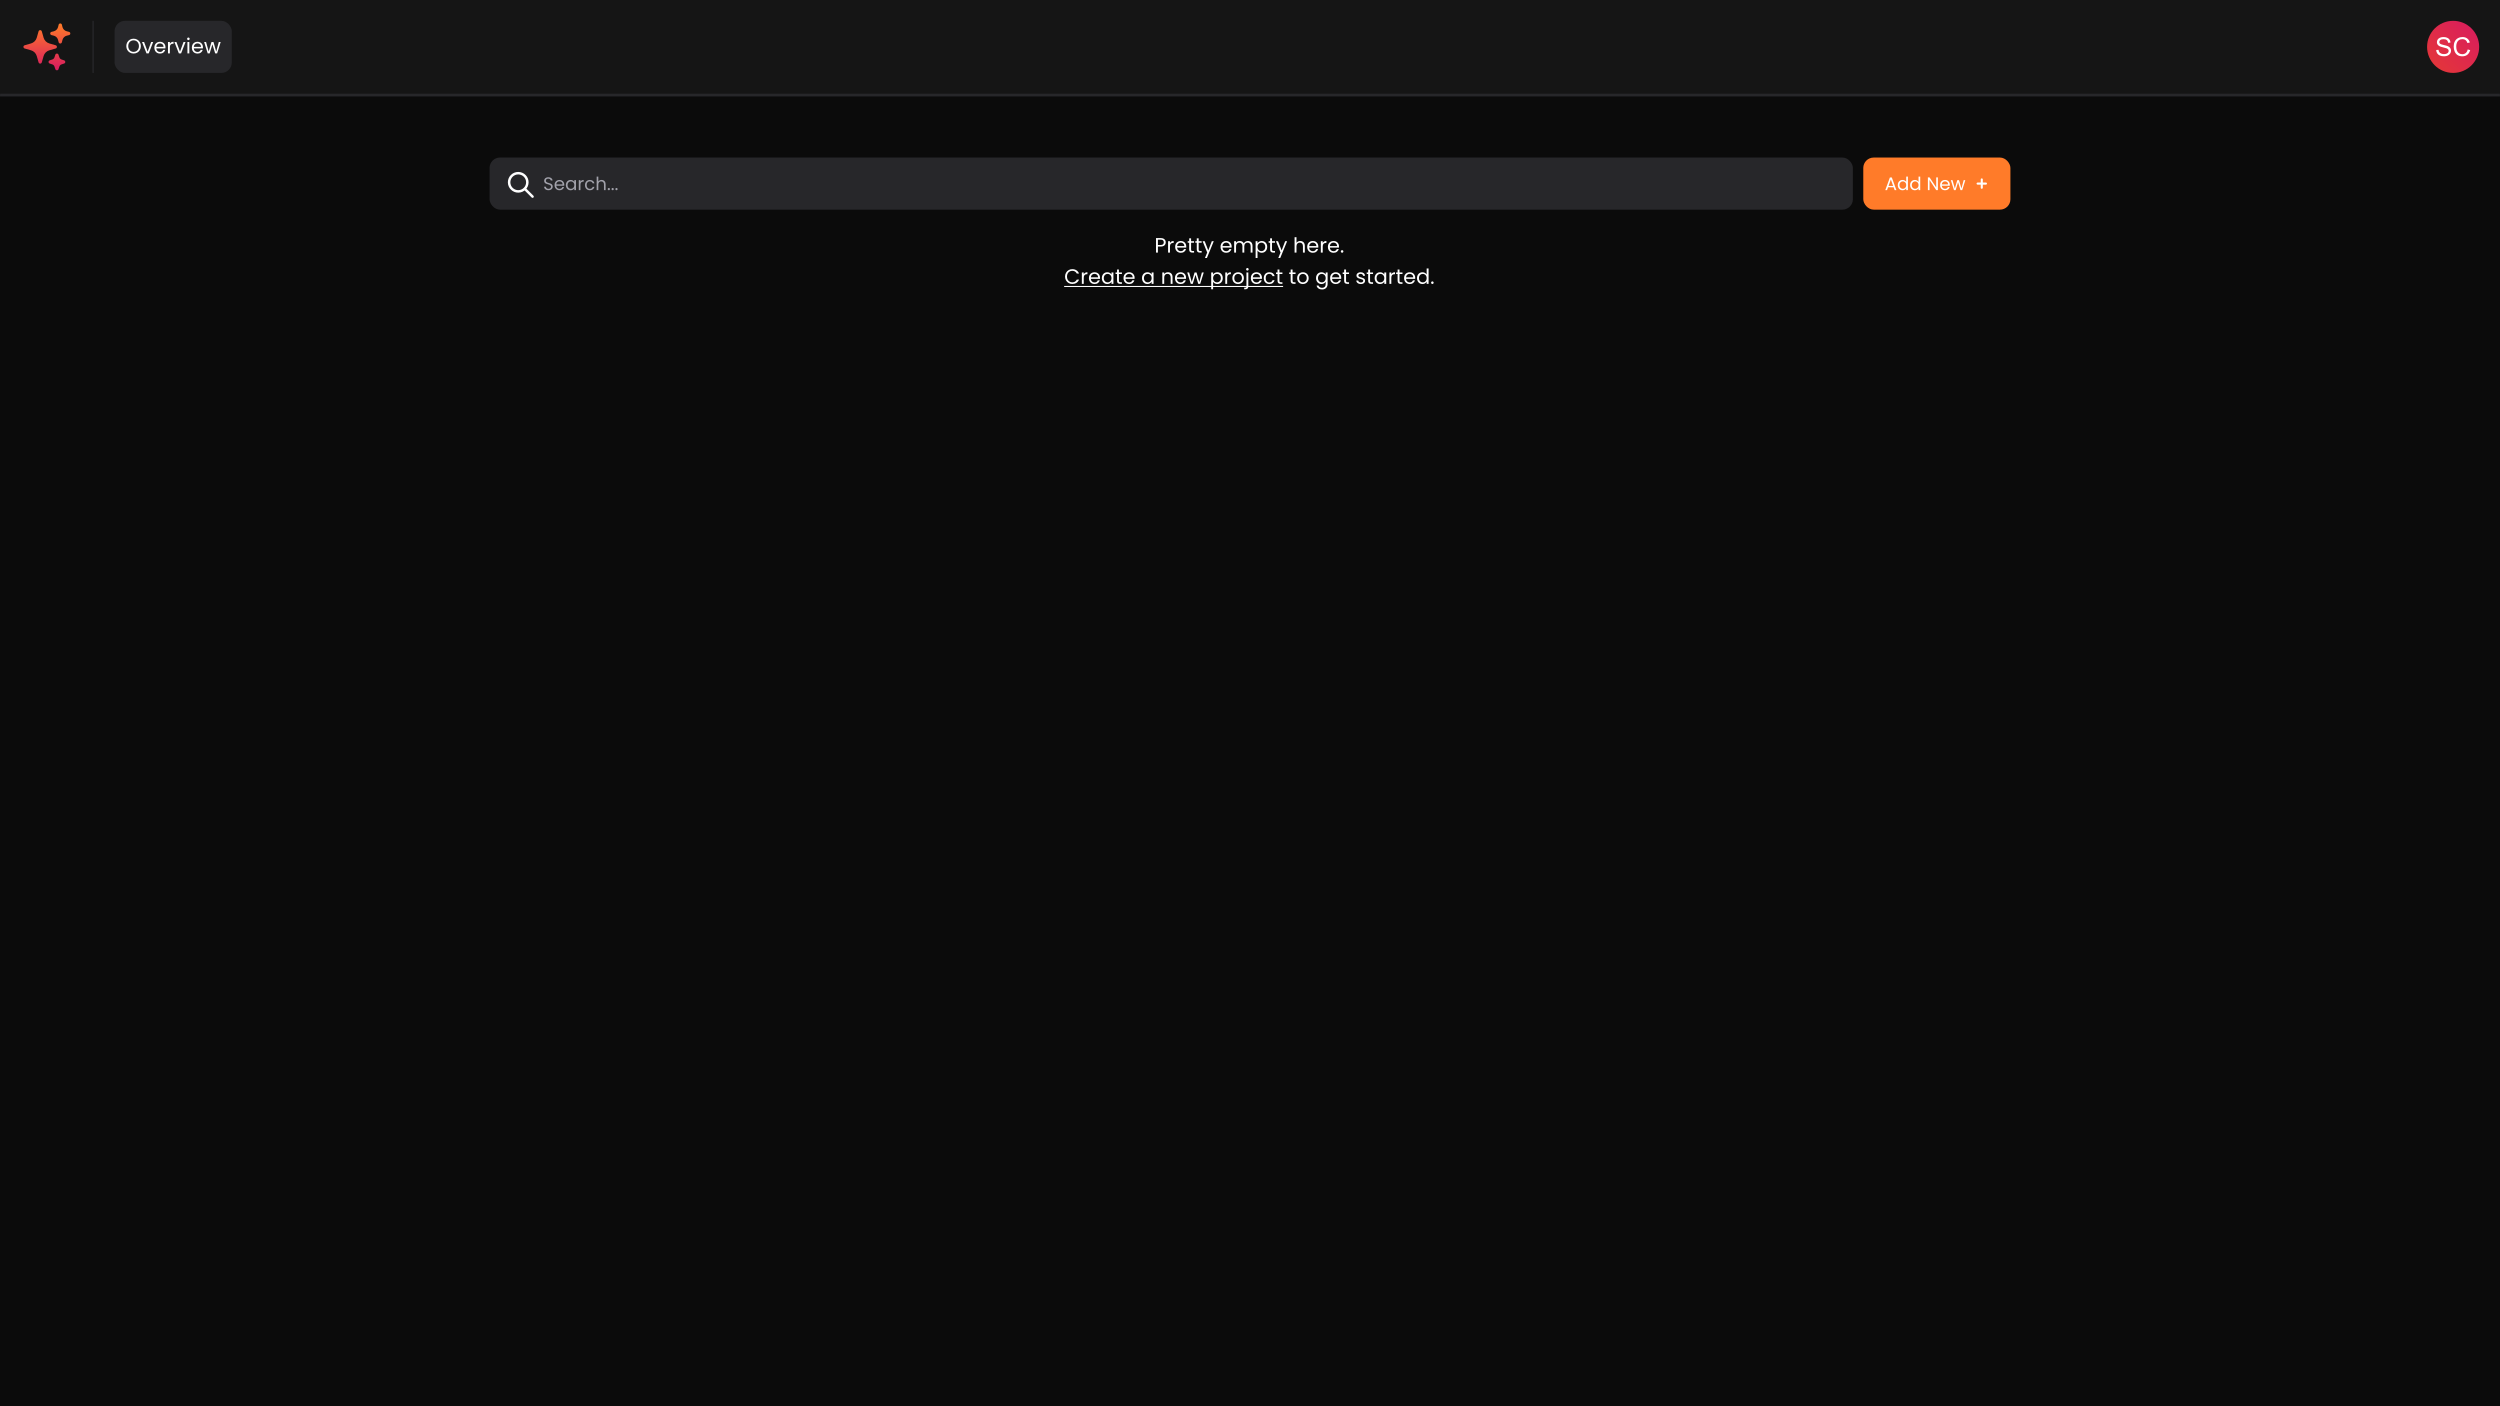 <svg width="1920" height="1080" viewBox="0 0 1920 1080" fill="none" xmlns="http://www.w3.org/2000/svg">
<rect x="0" y="0" width="1920" height="1080" fill="#333333" stroke="none"/>
<g clip-path="url(#clip0_1_2)">
<rect width="1920" height="1080" fill="transparent"/>
<mask id="path-1-inside-1_1_2" fill="white">
<path d="M0 73H1920V1080H0V73Z"/>
</mask>
<path d="M0 73H1920V1080H0V73Z" fill="#0B0B0B"/>
<path d="M0 74H1920V72H0V74Z" fill="#27272A" mask="url(#path-1-inside-1_1_2)"/>
<mask id="path-3-outside-2_1_2" maskUnits="userSpaceOnUse" x="0" y="0" width="1920" height="74" fill="black">
<rect fill="white" width="1920" height="74"/>
<path d="M0 0H1920V73H0V0Z"/>
</mask>
<path d="M0 0H1920V73H0V0Z" fill="#151515"/>
<path d="M1920 72H0V74H1920V72Z" fill="#27272A" mask="url(#path-3-outside-2_1_2)"/>
<circle cx="1884" cy="36" r="20" fill="url(#paint0_linear_1_2)"/>
<path d="M1871 38.4L1872.79 38.244C1872.87 38.96 1873.07 39.55 1873.38 40.012C1873.69 40.467 1874.17 40.839 1874.82 41.125C1875.47 41.405 1876.2 41.545 1877.02 41.545C1877.74 41.545 1878.38 41.438 1878.93 41.223C1879.49 41.008 1879.9 40.715 1880.16 40.344C1880.44 39.966 1880.57 39.556 1880.57 39.113C1880.57 38.664 1880.44 38.273 1880.18 37.941C1879.92 37.603 1879.49 37.32 1878.89 37.092C1878.51 36.942 1877.66 36.711 1876.34 36.398C1875.03 36.079 1874.11 35.78 1873.58 35.5C1872.9 35.142 1872.39 34.699 1872.05 34.172C1871.71 33.638 1871.55 33.042 1871.55 32.385C1871.55 31.662 1871.75 30.988 1872.16 30.363C1872.57 29.732 1873.17 29.253 1873.96 28.928C1874.75 28.602 1875.62 28.439 1876.59 28.439C1877.65 28.439 1878.58 28.612 1879.39 28.957C1880.2 29.296 1880.83 29.797 1881.27 30.461C1881.7 31.125 1881.94 31.877 1881.97 32.717L1880.15 32.853C1880.05 31.949 1879.72 31.265 1879.16 30.803C1878.6 30.34 1877.77 30.109 1876.67 30.109C1875.52 30.109 1874.68 30.321 1874.16 30.744C1873.64 31.161 1873.38 31.665 1873.38 32.258C1873.38 32.772 1873.56 33.195 1873.93 33.527C1874.3 33.859 1875.25 34.201 1876.78 34.553C1878.33 34.898 1879.38 35.2 1879.96 35.461C1880.79 35.845 1881.41 36.333 1881.8 36.926C1882.2 37.512 1882.4 38.189 1882.4 38.957C1882.4 39.719 1882.18 40.438 1881.74 41.115C1881.31 41.786 1880.68 42.31 1879.86 42.688C1879.05 43.059 1878.13 43.244 1877.11 43.244C1875.81 43.244 1874.72 43.055 1873.84 42.678C1872.97 42.3 1872.28 41.734 1871.78 40.978C1871.29 40.217 1871.03 39.357 1871 38.4ZM1895.2 37.98L1897.1 38.459C1896.7 40.015 1895.98 41.203 1894.95 42.023C1893.92 42.837 1892.66 43.244 1891.17 43.244C1889.62 43.244 1888.37 42.932 1887.4 42.307C1886.43 41.675 1885.7 40.764 1885.19 39.572C1884.69 38.381 1884.44 37.102 1884.44 35.734C1884.44 34.243 1884.72 32.945 1885.29 31.838C1885.86 30.725 1886.67 29.881 1887.72 29.309C1888.78 28.729 1889.93 28.439 1891.2 28.439C1892.63 28.439 1893.83 28.804 1894.81 29.533C1895.79 30.262 1896.47 31.288 1896.85 32.609L1894.99 33.049C1894.65 32.007 1894.17 31.249 1893.54 30.773C1892.91 30.298 1892.12 30.061 1891.16 30.061C1890.06 30.061 1889.14 30.324 1888.39 30.852C1887.66 31.379 1887.14 32.089 1886.84 32.98C1886.54 33.866 1886.39 34.781 1886.39 35.725C1886.39 36.942 1886.57 38.007 1886.92 38.918C1887.28 39.823 1887.83 40.5 1888.58 40.949C1889.33 41.398 1890.14 41.623 1891.01 41.623C1892.07 41.623 1892.97 41.317 1893.71 40.705C1894.44 40.093 1894.94 39.185 1895.2 37.98Z" fill="white"/>
<path fill-rule="evenodd" clip-rule="evenodd" d="M30.855 23.143C31.135 23.143 31.407 23.234 31.63 23.403C31.853 23.571 32.015 23.807 32.092 24.076L33.485 28.955C33.785 30.006 34.348 30.963 35.121 31.736C35.893 32.508 36.85 33.071 37.901 33.371L42.779 34.765C43.048 34.842 43.284 35.005 43.452 35.227C43.62 35.45 43.711 35.722 43.711 36.002C43.711 36.281 43.62 36.552 43.452 36.775C43.284 36.998 43.048 37.161 42.779 37.238L37.901 38.631C36.85 38.931 35.893 39.495 35.121 40.267C34.348 41.04 33.785 41.997 33.485 43.048L32.092 47.927C32.015 48.196 31.852 48.432 31.629 48.6C31.406 48.768 31.135 48.859 30.855 48.859C30.576 48.859 30.305 48.768 30.082 48.6C29.859 48.432 29.697 48.196 29.62 47.927L28.226 43.048C27.926 41.997 27.363 41.04 26.59 40.267C25.818 39.495 24.861 38.931 23.81 38.631L18.932 37.238C18.663 37.161 18.427 36.998 18.259 36.775C18.091 36.552 18 36.281 18 36.002C18 35.722 18.091 35.45 18.259 35.227C18.427 35.005 18.663 34.842 18.932 34.765L23.81 33.371C24.861 33.071 25.818 32.508 26.59 31.736C27.363 30.963 27.926 30.006 28.226 28.955L29.62 24.076C29.696 23.807 29.858 23.571 30.081 23.403C30.304 23.234 30.576 23.143 30.855 23.143ZM46.283 18C46.57 18 46.849 18.096 47.075 18.272C47.301 18.448 47.462 18.695 47.531 18.974L47.973 20.75C48.378 22.361 49.636 23.62 51.248 24.024L53.023 24.467C53.302 24.536 53.55 24.696 53.727 24.922C53.904 25.149 54 25.428 54 25.715C54 26.002 53.904 26.281 53.727 26.507C53.55 26.733 53.302 26.894 53.023 26.963L51.248 27.405C49.636 27.81 48.378 29.068 47.973 30.68L47.531 32.456C47.462 32.735 47.302 32.983 47.076 33.16C46.849 33.337 46.571 33.433 46.283 33.433C45.996 33.433 45.717 33.337 45.491 33.16C45.265 32.983 45.104 32.735 45.035 32.456L44.593 30.68C44.395 29.889 43.986 29.166 43.41 28.589C42.833 28.012 42.11 27.603 41.319 27.405L39.543 26.963C39.264 26.894 39.017 26.733 38.84 26.507C38.663 26.281 38.566 26.002 38.566 25.715C38.566 25.428 38.663 25.149 38.84 24.922C39.017 24.696 39.264 24.536 39.543 24.467L41.319 24.024C42.11 23.827 42.833 23.418 43.41 22.841C43.986 22.264 44.395 21.541 44.593 20.75L45.035 18.974C45.105 18.695 45.266 18.448 45.492 18.272C45.718 18.096 45.996 18 46.283 18ZM43.712 41.145C43.982 41.145 44.245 41.23 44.464 41.387C44.683 41.545 44.847 41.768 44.932 42.024L45.608 44.052C45.865 44.819 46.465 45.422 47.233 45.678L49.261 46.355C49.516 46.441 49.738 46.604 49.895 46.823C50.053 47.042 50.137 47.304 50.137 47.574C50.137 47.843 50.053 48.106 49.895 48.325C49.738 48.543 49.516 48.707 49.261 48.793L47.233 49.47C46.467 49.727 45.863 50.327 45.608 51.095L44.931 53.123C44.845 53.379 44.681 53.601 44.463 53.758C44.244 53.915 43.981 54 43.712 54C43.443 54 43.18 53.915 42.961 53.758C42.743 53.601 42.579 53.379 42.493 53.123L41.816 51.095C41.69 50.717 41.477 50.373 41.195 50.091C40.913 49.809 40.569 49.596 40.191 49.47L38.163 48.793C37.908 48.707 37.686 48.543 37.529 48.325C37.371 48.106 37.287 47.843 37.287 47.574C37.287 47.304 37.371 47.042 37.529 46.823C37.686 46.604 37.908 46.441 38.163 46.355L40.191 45.678C40.957 45.42 41.561 44.821 41.816 44.052L42.493 42.024C42.578 41.768 42.742 41.546 42.961 41.388C43.179 41.23 43.442 41.145 43.712 41.145Z" fill="url(#paint1_linear_1_2)"/>
<rect x="71" y="16" width="1" height="40" fill="#27272A"/>
<rect x="88" y="16" width="90" height="40" rx="8" fill="#27272A"/>
<path d="M102.593 41.112C101.558 41.112 100.614 40.872 99.761 40.392C98.907 39.901 98.23 39.224 97.729 38.36C97.238 37.485 96.993 36.504 96.993 35.416C96.993 34.328 97.238 33.352 97.729 32.488C98.23 31.613 98.907 30.936 99.761 30.456C100.614 29.965 101.558 29.72 102.593 29.72C103.638 29.72 104.587 29.965 105.441 30.456C106.294 30.936 106.966 31.608 107.457 32.472C107.947 33.336 108.193 34.317 108.193 35.416C108.193 36.515 107.947 37.496 107.457 38.36C106.966 39.224 106.294 39.901 105.441 40.392C104.587 40.872 103.638 41.112 102.593 41.112ZM102.593 39.848C103.371 39.848 104.07 39.667 104.689 39.304C105.318 38.941 105.809 38.424 106.161 37.752C106.523 37.08 106.705 36.301 106.705 35.416C106.705 34.52 106.523 33.741 106.161 33.08C105.809 32.408 105.323 31.891 104.705 31.528C104.086 31.165 103.382 30.984 102.593 30.984C101.803 30.984 101.099 31.165 100.481 31.528C99.862 31.891 99.371 32.408 99.009 33.08C98.657 33.741 98.481 34.52 98.481 35.416C98.481 36.301 98.657 37.08 99.009 37.752C99.371 38.424 99.862 38.941 100.481 39.304C101.11 39.667 101.814 39.848 102.593 39.848ZM113.379 39.656L116.099 32.232H117.651L114.211 41H112.515L109.075 32.232H110.643L113.379 39.656ZM127.084 36.28C127.084 36.557 127.068 36.851 127.036 37.16H120.028C120.081 38.024 120.374 38.701 120.908 39.192C121.452 39.672 122.108 39.912 122.876 39.912C123.505 39.912 124.028 39.768 124.444 39.48C124.87 39.181 125.169 38.787 125.34 38.296H126.908C126.673 39.139 126.204 39.827 125.5 40.36C124.796 40.883 123.921 41.144 122.876 41.144C122.044 41.144 121.297 40.957 120.636 40.584C119.985 40.211 119.473 39.683 119.1 39C118.726 38.307 118.54 37.507 118.54 36.6C118.54 35.693 118.721 34.899 119.084 34.216C119.446 33.533 119.953 33.011 120.604 32.648C121.265 32.275 122.022 32.088 122.876 32.088C123.708 32.088 124.444 32.269 125.084 32.632C125.724 32.995 126.214 33.496 126.556 34.136C126.908 34.765 127.084 35.48 127.084 36.28ZM125.58 35.976C125.58 35.421 125.457 34.947 125.212 34.552C124.966 34.147 124.63 33.843 124.204 33.64C123.788 33.427 123.324 33.32 122.812 33.32C122.076 33.32 121.446 33.555 120.924 34.024C120.412 34.493 120.118 35.144 120.044 35.976H125.58ZM130.461 33.656C130.717 33.155 131.08 32.765 131.549 32.488C132.029 32.211 132.611 32.072 133.293 32.072V33.576H132.909C131.277 33.576 130.461 34.461 130.461 36.232V41H129.005V32.232H130.461V33.656ZM138.238 39.656L140.958 32.232H142.51L139.07 41H137.374L133.934 32.232H135.502L138.238 39.656ZM144.695 30.808C144.418 30.808 144.183 30.712 143.991 30.52C143.799 30.328 143.703 30.093 143.703 29.816C143.703 29.539 143.799 29.304 143.991 29.112C144.183 28.92 144.418 28.824 144.695 28.824C144.962 28.824 145.186 28.92 145.367 29.112C145.559 29.304 145.655 29.539 145.655 29.816C145.655 30.093 145.559 30.328 145.367 30.52C145.186 30.712 144.962 30.808 144.695 30.808ZM145.399 32.232V41H143.943V32.232H145.399ZM155.88 36.28C155.88 36.557 155.864 36.851 155.832 37.16H148.824C148.878 38.024 149.171 38.701 149.704 39.192C150.248 39.672 150.904 39.912 151.672 39.912C152.302 39.912 152.824 39.768 153.24 39.48C153.667 39.181 153.966 38.787 154.136 38.296H155.704C155.47 39.139 155 39.827 154.296 40.36C153.592 40.883 152.718 41.144 151.672 41.144C150.84 41.144 150.094 40.957 149.432 40.584C148.782 40.211 148.27 39.683 147.896 39C147.523 38.307 147.336 37.507 147.336 36.6C147.336 35.693 147.518 34.899 147.88 34.216C148.243 33.533 148.75 33.011 149.4 32.648C150.062 32.275 150.819 32.088 151.672 32.088C152.504 32.088 153.24 32.269 153.88 32.632C154.52 32.995 155.011 33.496 155.352 34.136C155.704 34.765 155.88 35.48 155.88 36.28ZM154.376 35.976C154.376 35.421 154.254 34.947 154.008 34.552C153.763 34.147 153.427 33.843 153 33.64C152.584 33.427 152.12 33.32 151.608 33.32C150.872 33.32 150.243 33.555 149.72 34.024C149.208 34.493 148.915 35.144 148.84 35.976H154.376ZM169.482 32.232L166.746 41H165.242L163.13 34.04L161.018 41H159.514L156.762 32.232H158.25L160.266 39.592L162.442 32.232H163.93L166.058 39.608L168.042 32.232H169.482Z" fill="white"/>
<rect x="1431" y="121" width="113" height="40" rx="8" fill="#FF7B29"/>
<path d="M1454.3 143.83H1450.04L1449.26 146H1447.91L1451.44 136.298H1452.91L1456.43 146H1455.08L1454.3 143.83ZM1453.93 142.794L1452.17 137.866L1450.41 142.794H1453.93ZM1457.49 142.136C1457.49 141.352 1457.65 140.666 1457.96 140.078C1458.28 139.481 1458.71 139.019 1459.26 138.692C1459.82 138.365 1460.45 138.202 1461.14 138.202C1461.74 138.202 1462.29 138.342 1462.81 138.622C1463.32 138.893 1463.71 139.252 1463.98 139.7V135.64H1465.27V146H1463.98V144.558C1463.73 145.015 1463.36 145.393 1462.86 145.692C1462.37 145.981 1461.79 146.126 1461.13 146.126C1460.45 146.126 1459.82 145.958 1459.26 145.622C1458.71 145.286 1458.28 144.815 1457.96 144.208C1457.65 143.601 1457.49 142.911 1457.49 142.136ZM1463.98 142.15C1463.98 141.571 1463.87 141.067 1463.63 140.638C1463.4 140.209 1463.08 139.882 1462.68 139.658C1462.29 139.425 1461.85 139.308 1461.38 139.308C1460.9 139.308 1460.47 139.42 1460.08 139.644C1459.68 139.868 1459.37 140.195 1459.14 140.624C1458.91 141.053 1458.79 141.557 1458.79 142.136C1458.79 142.724 1458.91 143.237 1459.14 143.676C1459.37 144.105 1459.68 144.437 1460.08 144.67C1460.47 144.894 1460.9 145.006 1461.38 145.006C1461.85 145.006 1462.29 144.894 1462.68 144.67C1463.08 144.437 1463.4 144.105 1463.63 143.676C1463.87 143.237 1463.98 142.729 1463.98 142.15ZM1466.95 142.136C1466.95 141.352 1467.11 140.666 1467.42 140.078C1467.74 139.481 1468.18 139.019 1468.73 138.692C1469.29 138.365 1469.91 138.202 1470.6 138.202C1471.2 138.202 1471.75 138.342 1472.27 138.622C1472.78 138.893 1473.17 139.252 1473.44 139.7V135.64H1474.73V146H1473.44V144.558C1473.19 145.015 1472.82 145.393 1472.32 145.692C1471.83 145.981 1471.25 146.126 1470.59 146.126C1469.91 146.126 1469.29 145.958 1468.73 145.622C1468.18 145.286 1467.74 144.815 1467.42 144.208C1467.11 143.601 1466.95 142.911 1466.95 142.136ZM1473.44 142.15C1473.44 141.571 1473.33 141.067 1473.09 140.638C1472.86 140.209 1472.54 139.882 1472.14 139.658C1471.75 139.425 1471.32 139.308 1470.84 139.308C1470.36 139.308 1469.93 139.42 1469.54 139.644C1469.15 139.868 1468.83 140.195 1468.6 140.624C1468.37 141.053 1468.25 141.557 1468.25 142.136C1468.25 142.724 1468.37 143.237 1468.6 143.676C1468.83 144.105 1469.15 144.437 1469.54 144.67C1469.93 144.894 1470.36 145.006 1470.84 145.006C1471.32 145.006 1471.75 144.894 1472.14 144.67C1472.54 144.437 1472.86 144.105 1473.09 143.676C1473.33 143.237 1473.44 142.729 1473.44 142.15ZM1488.29 146H1487.02L1481.89 138.23V146H1480.62V136.228H1481.89L1487.02 143.984V136.228H1488.29V146ZM1497.46 141.87C1497.46 142.113 1497.45 142.369 1497.42 142.64H1491.29C1491.33 143.396 1491.59 143.989 1492.06 144.418C1492.53 144.838 1493.11 145.048 1493.78 145.048C1494.33 145.048 1494.79 144.922 1495.15 144.67C1495.52 144.409 1495.79 144.063 1495.93 143.634H1497.31C1497.1 144.371 1496.69 144.973 1496.07 145.44C1495.46 145.897 1494.69 146.126 1493.78 146.126C1493.05 146.126 1492.4 145.963 1491.82 145.636C1491.25 145.309 1490.8 144.847 1490.47 144.25C1490.15 143.643 1489.98 142.943 1489.98 142.15C1489.98 141.357 1490.14 140.661 1490.46 140.064C1490.78 139.467 1491.22 139.009 1491.79 138.692C1492.37 138.365 1493.03 138.202 1493.78 138.202C1494.51 138.202 1495.15 138.361 1495.71 138.678C1496.27 138.995 1496.7 139.434 1497 139.994C1497.31 140.545 1497.46 141.17 1497.46 141.87ZM1496.14 141.604C1496.14 141.119 1496.04 140.703 1495.82 140.358C1495.61 140.003 1495.31 139.737 1494.94 139.56C1494.58 139.373 1494.17 139.28 1493.72 139.28C1493.08 139.28 1492.53 139.485 1492.07 139.896C1491.62 140.307 1491.37 140.876 1491.3 141.604H1496.14ZM1509.36 138.328L1506.97 146H1505.65L1503.8 139.91L1501.96 146H1500.64L1498.23 138.328H1499.53L1501.3 144.768L1503.2 138.328H1504.5L1506.37 144.782L1508.1 138.328H1509.36Z" fill="white"/>
<path fill-rule="evenodd" clip-rule="evenodd" d="M1522 137C1522.44 137 1522.8 137.358 1522.8 137.8V140.2H1525.2C1525.64 140.2 1526 140.558 1526 141C1526 141.442 1525.64 141.8 1525.2 141.8H1522.8V144.2C1522.8 144.642 1522.44 145 1522 145C1521.56 145 1521.2 144.642 1521.2 144.2V141.8H1518.8C1518.36 141.8 1518 141.442 1518 141C1518 140.558 1518.36 140.2 1518.8 140.2H1521.2V137.8C1521.2 137.358 1521.56 137 1522 137Z" fill="white"/>
<path d="M895.274 186.112C895.274 187.04 894.954 187.813 894.314 188.432C893.685 189.04 892.719 189.344 891.418 189.344H889.274V194H887.818V182.848H891.418C892.677 182.848 893.631 183.152 894.282 183.76C894.943 184.368 895.274 185.152 895.274 186.112ZM891.418 188.144C892.229 188.144 892.826 187.968 893.21 187.616C893.594 187.264 893.786 186.763 893.786 186.112C893.786 184.736 892.997 184.048 891.418 184.048H889.274V188.144H891.418ZM898.54 186.656C898.796 186.155 899.158 185.765 899.628 185.488C900.108 185.211 900.689 185.072 901.372 185.072V186.576H900.988C899.356 186.576 898.54 187.461 898.54 189.232V194H897.084V185.232H898.54V186.656ZM911.052 189.28C911.052 189.557 911.036 189.851 911.004 190.16H903.996C904.05 191.024 904.343 191.701 904.876 192.192C905.42 192.672 906.076 192.912 906.844 192.912C907.474 192.912 907.996 192.768 908.412 192.48C908.839 192.181 909.138 191.787 909.308 191.296H910.876C910.642 192.139 910.172 192.827 909.468 193.36C908.764 193.883 907.89 194.144 906.844 194.144C906.012 194.144 905.266 193.957 904.604 193.584C903.954 193.211 903.442 192.683 903.068 192C902.695 191.307 902.508 190.507 902.508 189.6C902.508 188.693 902.69 187.899 903.052 187.216C903.415 186.533 903.922 186.011 904.572 185.648C905.234 185.275 905.991 185.088 906.844 185.088C907.676 185.088 908.412 185.269 909.052 185.632C909.692 185.995 910.183 186.496 910.524 187.136C910.876 187.765 911.052 188.48 911.052 189.28ZM909.548 188.976C909.548 188.421 909.426 187.947 909.18 187.552C908.935 187.147 908.599 186.843 908.172 186.64C907.756 186.427 907.292 186.32 906.78 186.32C906.044 186.32 905.415 186.555 904.892 187.024C904.38 187.493 904.087 188.144 904.012 188.976H909.548ZM914.75 186.432V191.6C914.75 192.027 914.841 192.331 915.022 192.512C915.204 192.683 915.518 192.768 915.966 192.768H917.038V194H915.726C914.916 194 914.308 193.813 913.902 193.44C913.497 193.067 913.294 192.453 913.294 191.6V186.432H912.158V185.232H913.294V183.024H914.75V185.232H917.038V186.432H914.75ZM920.578 186.432V191.6C920.578 192.027 920.669 192.331 920.85 192.512C921.032 192.683 921.346 192.768 921.794 192.768H922.866V194H921.554C920.744 194 920.136 193.813 919.73 193.44C919.325 193.067 919.122 192.453 919.122 191.6V186.432H917.986V185.232H919.122V183.024H920.578V185.232H922.866V186.432H920.578ZM932.182 185.232L926.902 198.128H925.398L927.126 193.904L923.59 185.232H925.206L927.958 192.336L930.678 185.232H932.182ZM945.912 189.28C945.912 189.557 945.896 189.851 945.864 190.16H938.856C938.909 191.024 939.202 191.701 939.736 192.192C940.28 192.672 940.936 192.912 941.704 192.912C942.333 192.912 942.856 192.768 943.272 192.48C943.698 192.181 943.997 191.787 944.168 191.296H945.736C945.501 192.139 945.032 192.827 944.328 193.36C943.624 193.883 942.749 194.144 941.704 194.144C940.872 194.144 940.125 193.957 939.464 193.584C938.813 193.211 938.301 192.683 937.928 192C937.554 191.307 937.368 190.507 937.368 189.6C937.368 188.693 937.549 187.899 937.912 187.216C938.274 186.533 938.781 186.011 939.432 185.648C940.093 185.275 940.85 185.088 941.704 185.088C942.536 185.088 943.272 185.269 943.912 185.632C944.552 185.995 945.042 186.496 945.384 187.136C945.736 187.765 945.912 188.48 945.912 189.28ZM944.408 188.976C944.408 188.421 944.285 187.947 944.04 187.552C943.794 187.147 943.458 186.843 943.032 186.64C942.616 186.427 942.152 186.32 941.64 186.32C940.904 186.32 940.274 186.555 939.752 187.024C939.24 187.493 938.946 188.144 938.872 188.976H944.408ZM958.378 185.072C959.06 185.072 959.668 185.216 960.202 185.504C960.735 185.781 961.156 186.203 961.466 186.768C961.775 187.333 961.93 188.021 961.93 188.832V194H960.49V189.04C960.49 188.165 960.271 187.499 959.834 187.04C959.407 186.571 958.826 186.336 958.09 186.336C957.332 186.336 956.73 186.581 956.282 187.072C955.834 187.552 955.61 188.251 955.61 189.168V194H954.17V189.04C954.17 188.165 953.951 187.499 953.514 187.04C953.087 186.571 952.506 186.336 951.77 186.336C951.012 186.336 950.41 186.581 949.962 187.072C949.514 187.552 949.29 188.251 949.29 189.168V194H947.834V185.232H949.29V186.496C949.578 186.037 949.962 185.685 950.442 185.44C950.932 185.195 951.471 185.072 952.058 185.072C952.794 185.072 953.444 185.237 954.01 185.568C954.575 185.899 954.996 186.384 955.274 187.024C955.519 186.405 955.924 185.925 956.49 185.584C957.055 185.243 957.684 185.072 958.378 185.072ZM965.774 186.848C966.062 186.347 966.489 185.931 967.054 185.6C967.63 185.259 968.297 185.088 969.054 185.088C969.833 185.088 970.537 185.275 971.166 185.648C971.806 186.021 972.307 186.549 972.67 187.232C973.033 187.904 973.214 188.688 973.214 189.584C973.214 190.469 973.033 191.259 972.67 191.952C972.307 192.645 971.806 193.184 971.166 193.568C970.537 193.952 969.833 194.144 969.054 194.144C968.307 194.144 967.646 193.979 967.07 193.648C966.505 193.307 966.073 192.885 965.774 192.384V198.16H964.318V185.232H965.774V186.848ZM971.726 189.584C971.726 188.923 971.593 188.347 971.326 187.856C971.059 187.365 970.697 186.992 970.238 186.736C969.79 186.48 969.294 186.352 968.75 186.352C968.217 186.352 967.721 186.485 967.262 186.752C966.814 187.008 966.451 187.387 966.174 187.888C965.907 188.379 965.774 188.949 965.774 189.6C965.774 190.261 965.907 190.843 966.174 191.344C966.451 191.835 966.814 192.213 967.262 192.48C967.721 192.736 968.217 192.864 968.75 192.864C969.294 192.864 969.79 192.736 970.238 192.48C970.697 192.213 971.059 191.835 971.326 191.344C971.593 190.843 971.726 190.256 971.726 189.584ZM976.906 186.432V191.6C976.906 192.027 976.997 192.331 977.178 192.512C977.36 192.683 977.674 192.768 978.122 192.768H979.194V194H977.882C977.072 194 976.464 193.813 976.058 193.44C975.653 193.067 975.45 192.453 975.45 191.6V186.432H974.314V185.232H975.45V183.024H976.906V185.232H979.194V186.432H976.906ZM988.511 185.232L983.231 198.128H981.727L983.455 193.904L979.919 185.232H981.535L984.287 192.336L987.007 185.232H988.511ZM998.592 185.072C999.253 185.072 999.85 185.216 1000.38 185.504C1000.92 185.781 1001.33 186.203 1001.63 186.768C1001.94 187.333 1002.1 188.021 1002.1 188.832V194H1000.66V189.04C1000.66 188.165 1000.44 187.499 1000 187.04C999.562 186.571 998.965 186.336 998.208 186.336C997.44 186.336 996.826 186.576 996.368 187.056C995.92 187.536 995.696 188.235 995.696 189.152V194H994.24V182.16H995.696V186.48C995.984 186.032 996.378 185.685 996.88 185.44C997.392 185.195 997.962 185.072 998.592 185.072ZM1012.47 189.28C1012.47 189.557 1012.46 189.851 1012.43 190.16H1005.42C1005.47 191.024 1005.76 191.701 1006.3 192.192C1006.84 192.672 1007.5 192.912 1008.27 192.912C1008.9 192.912 1009.42 192.768 1009.83 192.48C1010.26 192.181 1010.56 191.787 1010.73 191.296H1012.3C1012.06 192.139 1011.59 192.827 1010.89 193.36C1010.19 193.883 1009.31 194.144 1008.27 194.144C1007.43 194.144 1006.69 193.957 1006.03 193.584C1005.38 193.211 1004.86 192.683 1004.49 192C1004.12 191.307 1003.93 190.507 1003.93 189.6C1003.93 188.693 1004.11 187.899 1004.47 187.216C1004.84 186.533 1005.34 186.011 1005.99 185.648C1006.66 185.275 1007.41 185.088 1008.27 185.088C1009.1 185.088 1009.83 185.269 1010.47 185.632C1011.11 185.995 1011.6 186.496 1011.95 187.136C1012.3 187.765 1012.47 188.48 1012.47 189.28ZM1010.97 188.976C1010.97 188.421 1010.85 187.947 1010.6 187.552C1010.36 187.147 1010.02 186.843 1009.59 186.64C1009.18 186.427 1008.71 186.32 1008.2 186.32C1007.47 186.32 1006.84 186.555 1006.31 187.024C1005.8 187.493 1005.51 188.144 1005.43 188.976H1010.97ZM1015.85 186.656C1016.11 186.155 1016.47 185.765 1016.94 185.488C1017.42 185.211 1018 185.072 1018.68 185.072V186.576H1018.3C1016.67 186.576 1015.85 187.461 1015.85 189.232V194H1014.4V185.232H1015.85V186.656ZM1028.36 189.28C1028.36 189.557 1028.35 189.851 1028.32 190.16H1021.31C1021.36 191.024 1021.66 191.701 1022.19 192.192C1022.73 192.672 1023.39 192.912 1024.16 192.912C1024.79 192.912 1025.31 192.768 1025.72 192.48C1026.15 192.181 1026.45 191.787 1026.62 191.296H1028.19C1027.95 192.139 1027.48 192.827 1026.78 193.36C1026.08 193.883 1025.2 194.144 1024.16 194.144C1023.32 194.144 1022.58 193.957 1021.92 193.584C1021.27 193.211 1020.75 192.683 1020.38 192C1020.01 191.307 1019.82 190.507 1019.82 189.6C1019.82 188.693 1020 187.899 1020.36 187.216C1020.73 186.533 1021.23 186.011 1021.88 185.648C1022.55 185.275 1023.3 185.088 1024.16 185.088C1024.99 185.088 1025.72 185.269 1026.36 185.632C1027 185.995 1027.5 186.496 1027.84 187.136C1028.19 187.765 1028.36 188.48 1028.36 189.28ZM1026.86 188.976C1026.86 188.421 1026.74 187.947 1026.49 187.552C1026.25 187.147 1025.91 186.843 1025.48 186.64C1025.07 186.427 1024.6 186.32 1024.09 186.32C1023.36 186.32 1022.73 186.555 1022.2 187.024C1021.69 187.493 1021.4 188.144 1021.32 188.976H1026.86ZM1030.75 194.096C1030.47 194.096 1030.24 194 1030.05 193.808C1029.85 193.616 1029.76 193.381 1029.76 193.104C1029.76 192.827 1029.85 192.592 1030.05 192.4C1030.24 192.208 1030.47 192.112 1030.75 192.112C1031.02 192.112 1031.24 192.208 1031.42 192.4C1031.61 192.592 1031.71 192.827 1031.71 193.104C1031.71 193.381 1031.61 193.616 1031.42 193.808C1031.24 194 1031.02 194.096 1030.75 194.096ZM817.954 212.416C817.954 211.328 818.199 210.352 818.69 209.488C819.18 208.613 819.847 207.931 820.69 207.44C821.543 206.949 822.487 206.704 823.522 206.704C824.738 206.704 825.799 206.997 826.706 207.584C827.612 208.171 828.274 209.003 828.69 210.08H826.946C826.636 209.408 826.188 208.891 825.602 208.528C825.026 208.165 824.332 207.984 823.522 207.984C822.743 207.984 822.044 208.165 821.426 208.528C820.807 208.891 820.322 209.408 819.97 210.08C819.618 210.741 819.442 211.52 819.442 212.416C819.442 213.301 819.618 214.08 819.97 214.752C820.322 215.413 820.807 215.925 821.426 216.288C822.044 216.651 822.743 216.832 823.522 216.832C824.332 216.832 825.026 216.656 825.602 216.304C826.188 215.941 826.636 215.424 826.946 214.752H828.69C828.274 215.819 827.612 216.645 826.706 217.232C825.799 217.808 824.738 218.096 823.522 218.096C822.487 218.096 821.543 217.856 820.69 217.376C819.847 216.885 819.18 216.208 818.69 215.344C818.199 214.48 817.954 213.504 817.954 212.416ZM832.313 210.656C832.569 210.155 832.932 209.765 833.401 209.488C833.881 209.211 834.462 209.072 835.145 209.072V210.576H834.761C833.129 210.576 832.313 211.461 832.313 213.232V218H830.857V209.232H832.313V210.656ZM844.826 213.28C844.826 213.557 844.81 213.851 844.778 214.16H837.77C837.823 215.024 838.116 215.701 838.65 216.192C839.194 216.672 839.85 216.912 840.618 216.912C841.247 216.912 841.77 216.768 842.186 216.48C842.612 216.181 842.911 215.787 843.082 215.296H844.65C844.415 216.139 843.946 216.827 843.242 217.36C842.538 217.883 841.663 218.144 840.618 218.144C839.786 218.144 839.039 217.957 838.378 217.584C837.727 217.211 837.215 216.683 836.842 216C836.468 215.307 836.282 214.507 836.282 213.6C836.282 212.693 836.463 211.899 836.826 211.216C837.188 210.533 837.695 210.011 838.346 209.648C839.007 209.275 839.764 209.088 840.618 209.088C841.45 209.088 842.186 209.269 842.826 209.632C843.466 209.995 843.956 210.496 844.298 211.136C844.65 211.765 844.826 212.48 844.826 213.28ZM843.322 212.976C843.322 212.421 843.199 211.947 842.954 211.552C842.708 211.147 842.372 210.843 841.946 210.64C841.53 210.427 841.066 210.32 840.554 210.32C839.818 210.32 839.188 210.555 838.666 211.024C838.154 211.493 837.86 212.144 837.786 212.976H843.322ZM846.204 213.584C846.204 212.688 846.385 211.904 846.748 211.232C847.11 210.549 847.606 210.021 848.236 209.648C848.876 209.275 849.585 209.088 850.364 209.088C851.132 209.088 851.798 209.253 852.364 209.584C852.929 209.915 853.35 210.331 853.628 210.832V209.232H855.1V218H853.628V216.368C853.34 216.88 852.908 217.307 852.332 217.648C851.766 217.979 851.105 218.144 850.348 218.144C849.569 218.144 848.865 217.952 848.236 217.568C847.606 217.184 847.11 216.645 846.748 215.952C846.385 215.259 846.204 214.469 846.204 213.584ZM853.628 213.6C853.628 212.939 853.494 212.363 853.228 211.872C852.961 211.381 852.598 211.008 852.14 210.752C851.692 210.485 851.196 210.352 850.652 210.352C850.108 210.352 849.612 210.48 849.164 210.736C848.716 210.992 848.358 211.365 848.092 211.856C847.825 212.347 847.692 212.923 847.692 213.584C847.692 214.256 847.825 214.843 848.092 215.344C848.358 215.835 848.716 216.213 849.164 216.48C849.612 216.736 850.108 216.864 850.652 216.864C851.196 216.864 851.692 216.736 852.14 216.48C852.598 216.213 852.961 215.835 853.228 215.344C853.494 214.843 853.628 214.261 853.628 213.6ZM859.336 210.432V215.6C859.336 216.027 859.427 216.331 859.608 216.512C859.789 216.683 860.104 216.768 860.552 216.768H861.624V218H860.312C859.501 218 858.893 217.813 858.488 217.44C858.083 217.067 857.88 216.453 857.88 215.6V210.432H856.744V209.232H857.88V207.024H859.336V209.232H861.624V210.432H859.336ZM871.388 213.28C871.388 213.557 871.372 213.851 871.34 214.16H864.332C864.386 215.024 864.679 215.701 865.212 216.192C865.756 216.672 866.412 216.912 867.18 216.912C867.81 216.912 868.332 216.768 868.748 216.48C869.175 216.181 869.474 215.787 869.644 215.296H871.212C870.978 216.139 870.508 216.827 869.804 217.36C869.1 217.883 868.226 218.144 867.18 218.144C866.348 218.144 865.602 217.957 864.94 217.584C864.29 217.211 863.778 216.683 863.404 216C863.031 215.307 862.844 214.507 862.844 213.6C862.844 212.693 863.026 211.899 863.388 211.216C863.751 210.533 864.258 210.011 864.908 209.648C865.57 209.275 866.327 209.088 867.18 209.088C868.012 209.088 868.748 209.269 869.388 209.632C870.028 209.995 870.519 210.496 870.86 211.136C871.212 211.765 871.388 212.48 871.388 213.28ZM869.884 212.976C869.884 212.421 869.762 211.947 869.516 211.552C869.271 211.147 868.935 210.843 868.508 210.64C868.092 210.427 867.628 210.32 867.116 210.32C866.38 210.32 865.751 210.555 865.228 211.024C864.716 211.493 864.423 212.144 864.348 212.976H869.884ZM877.032 213.584C877.032 212.688 877.213 211.904 877.576 211.232C877.938 210.549 878.434 210.021 879.064 209.648C879.704 209.275 880.413 209.088 881.192 209.088C881.96 209.088 882.626 209.253 883.192 209.584C883.757 209.915 884.178 210.331 884.456 210.832V209.232H885.928V218H884.456V216.368C884.168 216.88 883.736 217.307 883.16 217.648C882.594 217.979 881.933 218.144 881.176 218.144C880.397 218.144 879.693 217.952 879.064 217.568C878.434 217.184 877.938 216.645 877.576 215.952C877.213 215.259 877.032 214.469 877.032 213.584ZM884.456 213.6C884.456 212.939 884.322 212.363 884.056 211.872C883.789 211.381 883.426 211.008 882.968 210.752C882.52 210.485 882.024 210.352 881.48 210.352C880.936 210.352 880.44 210.48 879.992 210.736C879.544 210.992 879.186 211.365 878.92 211.856C878.653 212.347 878.52 212.923 878.52 213.584C878.52 214.256 878.653 214.843 878.92 215.344C879.186 215.835 879.544 216.213 879.992 216.48C880.44 216.736 880.936 216.864 881.48 216.864C882.024 216.864 882.52 216.736 882.968 216.48C883.426 216.213 883.789 215.835 884.056 215.344C884.322 214.843 884.456 214.261 884.456 213.6ZM896.926 209.072C897.993 209.072 898.857 209.397 899.518 210.048C900.179 210.688 900.51 211.616 900.51 212.832V218H899.07V213.04C899.07 212.165 898.851 211.499 898.414 211.04C897.977 210.571 897.379 210.336 896.622 210.336C895.854 210.336 895.241 210.576 894.782 211.056C894.334 211.536 894.11 212.235 894.11 213.152V218H892.654V209.232H894.11V210.48C894.398 210.032 894.787 209.685 895.278 209.44C895.779 209.195 896.329 209.072 896.926 209.072ZM910.888 213.28C910.888 213.557 910.872 213.851 910.84 214.16H903.832C903.886 215.024 904.179 215.701 904.712 216.192C905.256 216.672 905.912 216.912 906.68 216.912C907.31 216.912 907.832 216.768 908.248 216.48C908.675 216.181 908.974 215.787 909.144 215.296H910.712C910.478 216.139 910.008 216.827 909.304 217.36C908.6 217.883 907.726 218.144 906.68 218.144C905.848 218.144 905.102 217.957 904.44 217.584C903.79 217.211 903.278 216.683 902.904 216C902.531 215.307 902.344 214.507 902.344 213.6C902.344 212.693 902.526 211.899 902.888 211.216C903.251 210.533 903.758 210.011 904.408 209.648C905.07 209.275 905.827 209.088 906.68 209.088C907.512 209.088 908.248 209.269 908.888 209.632C909.528 209.995 910.019 210.496 910.36 211.136C910.712 211.765 910.888 212.48 910.888 213.28ZM909.384 212.976C909.384 212.421 909.262 211.947 909.016 211.552C908.771 211.147 908.435 210.843 908.008 210.64C907.592 210.427 907.128 210.32 906.616 210.32C905.88 210.32 905.251 210.555 904.728 211.024C904.216 211.493 903.923 212.144 903.848 212.976H909.384ZM924.49 209.232L921.754 218H920.25L918.138 211.04L916.026 218H914.522L911.77 209.232H913.258L915.274 216.592L917.45 209.232H918.938L921.066 216.608L923.05 209.232H924.49ZM931.657 210.848C931.945 210.347 932.371 209.931 932.937 209.6C933.513 209.259 934.179 209.088 934.937 209.088C935.715 209.088 936.419 209.275 937.049 209.648C937.689 210.021 938.19 210.549 938.553 211.232C938.915 211.904 939.097 212.688 939.097 213.584C939.097 214.469 938.915 215.259 938.553 215.952C938.19 216.645 937.689 217.184 937.049 217.568C936.419 217.952 935.715 218.144 934.937 218.144C934.19 218.144 933.529 217.979 932.953 217.648C932.387 217.307 931.955 216.885 931.657 216.384V222.16H930.201V209.232H931.657V210.848ZM937.609 213.584C937.609 212.923 937.475 212.347 937.209 211.856C936.942 211.365 936.579 210.992 936.121 210.736C935.673 210.48 935.177 210.352 934.633 210.352C934.099 210.352 933.603 210.485 933.145 210.752C932.697 211.008 932.334 211.387 932.057 211.888C931.79 212.379 931.657 212.949 931.657 213.6C931.657 214.261 931.79 214.843 932.057 215.344C932.334 215.835 932.697 216.213 933.145 216.48C933.603 216.736 934.099 216.864 934.633 216.864C935.177 216.864 935.673 216.736 936.121 216.48C936.579 216.213 936.942 215.835 937.209 215.344C937.475 214.843 937.609 214.256 937.609 213.584ZM942.469 210.656C942.725 210.155 943.088 209.765 943.557 209.488C944.037 209.211 944.619 209.072 945.301 209.072V210.576H944.917C943.285 210.576 942.469 211.461 942.469 213.232V218H941.013V209.232H942.469V210.656ZM950.806 218.144C949.985 218.144 949.238 217.957 948.566 217.584C947.905 217.211 947.382 216.683 946.998 216C946.625 215.307 946.438 214.507 946.438 213.6C946.438 212.704 946.63 211.915 947.014 211.232C947.409 210.539 947.942 210.011 948.614 209.648C949.286 209.275 950.038 209.088 950.87 209.088C951.702 209.088 952.454 209.275 953.126 209.648C953.798 210.011 954.326 210.533 954.71 211.216C955.105 211.899 955.302 212.693 955.302 213.6C955.302 214.507 955.099 215.307 954.694 216C954.299 216.683 953.761 217.211 953.078 217.584C952.395 217.957 951.638 218.144 950.806 218.144ZM950.806 216.864C951.329 216.864 951.819 216.741 952.278 216.496C952.737 216.251 953.105 215.883 953.382 215.392C953.67 214.901 953.814 214.304 953.814 213.6C953.814 212.896 953.675 212.299 953.398 211.808C953.121 211.317 952.758 210.955 952.31 210.72C951.862 210.475 951.377 210.352 950.854 210.352C950.321 210.352 949.83 210.475 949.382 210.72C948.945 210.955 948.593 211.317 948.326 211.808C948.059 212.299 947.926 212.896 947.926 213.6C947.926 214.315 948.054 214.917 948.31 215.408C948.577 215.899 948.929 216.267 949.366 216.512C949.803 216.747 950.283 216.864 950.806 216.864ZM958 207.808C957.723 207.808 957.488 207.712 957.296 207.52C957.115 207.328 957.024 207.093 957.024 206.816C957.024 206.539 957.115 206.304 957.296 206.112C957.488 205.92 957.723 205.824 958 205.824C958.278 205.824 958.507 205.92 958.688 206.112C958.88 206.304 958.976 206.539 958.976 206.816C958.976 207.093 958.88 207.328 958.688 207.52C958.507 207.712 958.278 207.808 958 207.808ZM958.72 219.904C958.72 220.683 958.523 221.253 958.128 221.616C957.734 221.979 957.158 222.16 956.4 222.16H955.552V220.928H956.16C956.566 220.928 956.848 220.848 957.008 220.688C957.179 220.528 957.264 220.256 957.264 219.872V209.232H958.72V219.904ZM969.185 213.28C969.185 213.557 969.169 213.851 969.137 214.16H962.129C962.182 215.024 962.476 215.701 963.009 216.192C963.553 216.672 964.209 216.912 964.977 216.912C965.606 216.912 966.129 216.768 966.545 216.48C966.972 216.181 967.27 215.787 967.441 215.296H969.009C968.774 216.139 968.305 216.827 967.601 217.36C966.897 217.883 966.022 218.144 964.977 218.144C964.145 218.144 963.398 217.957 962.737 217.584C962.086 217.211 961.574 216.683 961.201 216C960.828 215.307 960.641 214.507 960.641 213.6C960.641 212.693 960.822 211.899 961.185 211.216C961.548 210.533 962.054 210.011 962.705 209.648C963.366 209.275 964.124 209.088 964.977 209.088C965.809 209.088 966.545 209.269 967.185 209.632C967.825 209.995 968.316 210.496 968.657 211.136C969.009 211.765 969.185 212.48 969.185 213.28ZM967.681 212.976C967.681 212.421 967.558 211.947 967.313 211.552C967.068 211.147 966.732 210.843 966.305 210.64C965.889 210.427 965.425 210.32 964.913 210.32C964.177 210.32 963.548 210.555 963.025 211.024C962.513 211.493 962.22 212.144 962.145 212.976H967.681ZM970.563 213.6C970.563 212.693 970.744 211.904 971.107 211.232C971.47 210.549 971.971 210.021 972.611 209.648C973.262 209.275 974.003 209.088 974.835 209.088C975.912 209.088 976.798 209.349 977.491 209.872C978.195 210.395 978.659 211.12 978.883 212.048H977.315C977.166 211.515 976.872 211.093 976.435 210.784C976.008 210.475 975.475 210.32 974.835 210.32C974.003 210.32 973.331 210.608 972.819 211.184C972.307 211.749 972.051 212.555 972.051 213.6C972.051 214.656 972.307 215.472 972.819 216.048C973.331 216.624 974.003 216.912 974.835 216.912C975.475 216.912 976.008 216.763 976.435 216.464C976.862 216.165 977.155 215.739 977.315 215.184H978.883C978.648 216.08 978.179 216.8 977.475 217.344C976.771 217.877 975.891 218.144 974.835 218.144C974.003 218.144 973.262 217.957 972.611 217.584C971.971 217.211 971.47 216.683 971.107 216C970.744 215.317 970.563 214.517 970.563 213.6ZM982.602 210.432V215.6C982.602 216.027 982.692 216.331 982.874 216.512C983.055 216.683 983.37 216.768 983.818 216.768H984.89V218H983.578C982.767 218 982.159 217.813 981.754 217.44C981.348 217.067 981.146 216.453 981.146 215.6V210.432H980.01V209.232H981.146V207.024H982.602V209.232H984.89V210.432H982.602ZM992.696 210.432V215.6C992.696 216.027 992.786 216.331 992.968 216.512C993.149 216.683 993.464 216.768 993.911 216.768H994.984V218H993.672C992.861 218 992.253 217.813 991.848 217.44C991.442 217.067 991.24 216.453 991.24 215.6V210.432H990.104V209.232H991.24V207.024H992.696V209.232H994.984V210.432H992.696ZM1000.57 218.144C999.75 218.144 999.004 217.957 998.332 217.584C997.67 217.211 997.148 216.683 996.764 216C996.39 215.307 996.204 214.507 996.204 213.6C996.204 212.704 996.396 211.915 996.78 211.232C997.174 210.539 997.708 210.011 998.38 209.648C999.052 209.275 999.804 209.088 1000.64 209.088C1001.47 209.088 1002.22 209.275 1002.89 209.648C1003.56 210.011 1004.09 210.533 1004.48 211.216C1004.87 211.899 1005.07 212.693 1005.07 213.6C1005.07 214.507 1004.86 215.307 1004.46 216C1004.06 216.683 1003.53 217.211 1002.84 217.584C1002.16 217.957 1001.4 218.144 1000.57 218.144ZM1000.57 216.864C1001.09 216.864 1001.58 216.741 1002.04 216.496C1002.5 216.251 1002.87 215.883 1003.15 215.392C1003.44 214.901 1003.58 214.304 1003.58 213.6C1003.58 212.896 1003.44 212.299 1003.16 211.808C1002.89 211.317 1002.52 210.955 1002.08 210.72C1001.63 210.475 1001.14 210.352 1000.62 210.352C1000.09 210.352 999.596 210.475 999.148 210.72C998.71 210.955 998.358 211.317 998.092 211.808C997.825 212.299 997.692 212.896 997.692 213.6C997.692 214.315 997.82 214.917 998.076 215.408C998.342 215.899 998.694 216.267 999.132 216.512C999.569 216.747 1000.05 216.864 1000.57 216.864ZM1014.86 209.088C1015.62 209.088 1016.28 209.253 1016.85 209.584C1017.42 209.915 1017.85 210.331 1018.13 210.832V209.232H1019.6V218.192C1019.6 218.992 1019.43 219.701 1019.09 220.32C1018.75 220.949 1018.26 221.44 1017.62 221.792C1016.99 222.144 1016.25 222.32 1015.41 222.32C1014.26 222.32 1013.3 222.048 1012.53 221.504C1011.76 220.96 1011.31 220.219 1011.17 219.28H1012.61C1012.77 219.813 1013.1 220.24 1013.6 220.56C1014.1 220.891 1014.7 221.056 1015.41 221.056C1016.21 221.056 1016.86 220.805 1017.36 220.304C1017.87 219.803 1018.13 219.099 1018.13 218.192V216.352C1017.84 216.864 1017.41 217.291 1016.85 217.632C1016.28 217.973 1015.62 218.144 1014.86 218.144C1014.08 218.144 1013.38 217.952 1012.74 217.568C1012.11 217.184 1011.61 216.645 1011.25 215.952C1010.88 215.259 1010.7 214.469 1010.7 213.584C1010.7 212.688 1010.88 211.904 1011.25 211.232C1011.61 210.549 1012.11 210.021 1012.74 209.648C1013.38 209.275 1014.08 209.088 1014.86 209.088ZM1018.13 213.6C1018.13 212.939 1017.99 212.363 1017.73 211.872C1017.46 211.381 1017.1 211.008 1016.64 210.752C1016.19 210.485 1015.7 210.352 1015.15 210.352C1014.61 210.352 1014.11 210.48 1013.66 210.736C1013.22 210.992 1012.86 211.365 1012.59 211.856C1012.32 212.347 1012.19 212.923 1012.19 213.584C1012.19 214.256 1012.32 214.843 1012.59 215.344C1012.86 215.835 1013.22 216.213 1013.66 216.48C1014.11 216.736 1014.61 216.864 1015.15 216.864C1015.7 216.864 1016.19 216.736 1016.64 216.48C1017.1 216.213 1017.46 215.835 1017.73 215.344C1017.99 214.843 1018.13 214.261 1018.13 213.6ZM1030.06 213.28C1030.06 213.557 1030.04 213.851 1030.01 214.16H1023C1023.06 215.024 1023.35 215.701 1023.88 216.192C1024.43 216.672 1025.08 216.912 1025.85 216.912C1026.48 216.912 1027 216.768 1027.42 216.48C1027.85 216.181 1028.15 215.787 1028.32 215.296H1029.88C1029.65 216.139 1029.18 216.827 1028.48 217.36C1027.77 217.883 1026.9 218.144 1025.85 218.144C1025.02 218.144 1024.27 217.957 1023.61 217.584C1022.96 217.211 1022.45 216.683 1022.08 216C1021.7 215.307 1021.52 214.507 1021.52 213.6C1021.52 212.693 1021.7 211.899 1022.06 211.216C1022.42 210.533 1022.93 210.011 1023.58 209.648C1024.24 209.275 1025 209.088 1025.85 209.088C1026.68 209.088 1027.42 209.269 1028.06 209.632C1028.7 209.995 1029.19 210.496 1029.53 211.136C1029.88 211.765 1030.06 212.48 1030.06 213.28ZM1028.56 212.976C1028.56 212.421 1028.43 211.947 1028.19 211.552C1027.94 211.147 1027.61 210.843 1027.18 210.64C1026.76 210.427 1026.3 210.32 1025.79 210.32C1025.05 210.32 1024.42 210.555 1023.9 211.024C1023.39 211.493 1023.09 212.144 1023.02 212.976H1028.56ZM1033.76 210.432V215.6C1033.76 216.027 1033.85 216.331 1034.03 216.512C1034.21 216.683 1034.53 216.768 1034.97 216.768H1036.05V218H1034.73C1033.92 218 1033.32 217.813 1032.91 217.44C1032.5 217.067 1032.3 216.453 1032.3 215.6V210.432H1031.17V209.232H1032.3V207.024H1033.76V209.232H1036.05V210.432H1033.76ZM1045.18 218.144C1044.51 218.144 1043.91 218.032 1043.37 217.808C1042.84 217.573 1042.42 217.253 1042.11 216.848C1041.8 216.432 1041.63 215.957 1041.6 215.424H1043.1C1043.14 215.861 1043.35 216.219 1043.71 216.496C1044.08 216.773 1044.57 216.912 1045.16 216.912C1045.72 216.912 1046.16 216.789 1046.48 216.544C1046.8 216.299 1046.96 215.989 1046.96 215.616C1046.96 215.232 1046.79 214.949 1046.44 214.768C1046.1 214.576 1045.57 214.389 1044.86 214.208C1044.21 214.037 1043.68 213.867 1043.26 213.696C1042.85 213.515 1042.5 213.253 1042.2 212.912C1041.92 212.56 1041.77 212.101 1041.77 211.536C1041.77 211.088 1041.91 210.677 1042.17 210.304C1042.44 209.931 1042.82 209.637 1043.31 209.424C1043.8 209.2 1044.36 209.088 1044.99 209.088C1045.96 209.088 1046.74 209.333 1047.34 209.824C1047.94 210.315 1048.26 210.987 1048.3 211.84H1046.84C1046.81 211.381 1046.63 211.013 1046.28 210.736C1045.95 210.459 1045.51 210.32 1044.94 210.32C1044.42 210.32 1044 210.432 1043.69 210.656C1043.38 210.88 1043.23 211.173 1043.23 211.536C1043.23 211.824 1043.32 212.064 1043.5 212.256C1043.69 212.437 1043.93 212.587 1044.2 212.704C1044.49 212.811 1044.89 212.933 1045.39 213.072C1046.02 213.243 1046.53 213.413 1046.92 213.584C1047.32 213.744 1047.65 213.989 1047.93 214.32C1048.22 214.651 1048.37 215.083 1048.38 215.616C1048.38 216.096 1048.25 216.528 1047.98 216.912C1047.71 217.296 1047.33 217.6 1046.84 217.824C1046.36 218.037 1045.81 218.144 1045.18 218.144ZM1052.21 210.432V215.6C1052.21 216.027 1052.3 216.331 1052.48 216.512C1052.66 216.683 1052.98 216.768 1053.43 216.768H1054.5V218H1053.19C1052.38 218 1051.77 217.813 1051.36 217.44C1050.96 217.067 1050.76 216.453 1050.76 215.6V210.432H1049.62V209.232H1050.76V207.024H1052.21V209.232H1054.5V210.432H1052.21ZM1055.72 213.584C1055.72 212.688 1055.9 211.904 1056.26 211.232C1056.63 210.549 1057.12 210.021 1057.75 209.648C1058.39 209.275 1059.1 209.088 1059.88 209.088C1060.65 209.088 1061.31 209.253 1061.88 209.584C1062.44 209.915 1062.87 210.331 1063.14 210.832V209.232H1064.62V218H1063.14V216.368C1062.86 216.88 1062.42 217.307 1061.85 217.648C1061.28 217.979 1060.62 218.144 1059.86 218.144C1059.08 218.144 1058.38 217.952 1057.75 217.568C1057.12 217.184 1056.63 216.645 1056.26 215.952C1055.9 215.259 1055.72 214.469 1055.72 213.584ZM1063.14 213.6C1063.14 212.939 1063.01 212.363 1062.74 211.872C1062.48 211.381 1062.11 211.008 1061.66 210.752C1061.21 210.485 1060.71 210.352 1060.17 210.352C1059.62 210.352 1059.13 210.48 1058.68 210.736C1058.23 210.992 1057.87 211.365 1057.61 211.856C1057.34 212.347 1057.21 212.923 1057.21 213.584C1057.21 214.256 1057.34 214.843 1057.61 215.344C1057.87 215.835 1058.23 216.213 1058.68 216.48C1059.13 216.736 1059.62 216.864 1060.17 216.864C1060.71 216.864 1061.21 216.736 1061.66 216.48C1062.11 216.213 1062.48 215.835 1062.74 215.344C1063.01 214.843 1063.14 214.261 1063.14 213.6ZM1068.53 210.656C1068.79 210.155 1069.15 209.765 1069.62 209.488C1070.1 209.211 1070.68 209.072 1071.36 209.072V210.576H1070.98C1069.35 210.576 1068.53 211.461 1068.53 213.232V218H1067.08V209.232H1068.53V210.656ZM1074.82 210.432V215.6C1074.82 216.027 1074.91 216.331 1075.09 216.512C1075.27 216.683 1075.59 216.768 1076.04 216.768H1077.11V218H1075.8C1074.99 218 1074.38 217.813 1073.97 217.44C1073.57 217.067 1073.36 216.453 1073.36 215.6V210.432H1072.23V209.232H1073.36V207.024H1074.82V209.232H1077.11V210.432H1074.82ZM1086.87 213.28C1086.87 213.557 1086.86 213.851 1086.82 214.16H1079.82C1079.87 215.024 1080.16 215.701 1080.7 216.192C1081.24 216.672 1081.9 216.912 1082.66 216.912C1083.29 216.912 1083.82 216.768 1084.23 216.48C1084.66 216.181 1084.96 215.787 1085.13 215.296H1086.7C1086.46 216.139 1085.99 216.827 1085.29 217.36C1084.58 217.883 1083.71 218.144 1082.66 218.144C1081.83 218.144 1081.09 217.957 1080.42 217.584C1079.77 217.211 1079.26 216.683 1078.89 216C1078.52 215.307 1078.33 214.507 1078.33 213.6C1078.33 212.693 1078.51 211.899 1078.87 211.216C1079.24 210.533 1079.74 210.011 1080.39 209.648C1081.05 209.275 1081.81 209.088 1082.66 209.088C1083.5 209.088 1084.23 209.269 1084.87 209.632C1085.51 209.995 1086 210.496 1086.34 211.136C1086.7 211.765 1086.87 212.48 1086.87 213.28ZM1085.37 212.976C1085.37 212.421 1085.25 211.947 1085 211.552C1084.76 211.147 1084.42 210.843 1083.99 210.64C1083.58 210.427 1083.11 210.32 1082.6 210.32C1081.86 210.32 1081.24 210.555 1080.71 211.024C1080.2 211.493 1079.91 212.144 1079.83 212.976H1085.37ZM1088.25 213.584C1088.25 212.688 1088.43 211.904 1088.79 211.232C1089.16 210.549 1089.65 210.021 1090.28 209.648C1090.92 209.275 1091.64 209.088 1092.43 209.088C1093.11 209.088 1093.74 209.248 1094.33 209.568C1094.92 209.877 1095.37 210.288 1095.67 210.8V206.16H1097.15V218H1095.67V216.352C1095.39 216.875 1094.96 217.307 1094.39 217.648C1093.83 217.979 1093.17 218.144 1092.41 218.144C1091.63 218.144 1090.92 217.952 1090.28 217.568C1089.65 217.184 1089.16 216.645 1088.79 215.952C1088.43 215.259 1088.25 214.469 1088.25 213.584ZM1095.67 213.6C1095.67 212.939 1095.54 212.363 1095.27 211.872C1095.01 211.381 1094.65 211.008 1094.19 210.752C1093.74 210.485 1093.24 210.352 1092.7 210.352C1092.15 210.352 1091.66 210.48 1091.21 210.736C1090.76 210.992 1090.41 211.365 1090.14 211.856C1089.87 212.347 1089.74 212.923 1089.74 213.584C1089.74 214.256 1089.87 214.843 1090.14 215.344C1090.41 215.835 1090.76 216.213 1091.21 216.48C1091.66 216.736 1092.15 216.864 1092.7 216.864C1093.24 216.864 1093.74 216.736 1094.19 216.48C1094.65 216.213 1095.01 215.835 1095.27 215.344C1095.54 214.843 1095.67 214.261 1095.67 213.6ZM1100.07 218.096C1099.79 218.096 1099.56 218 1099.37 217.808C1099.18 217.616 1099.08 217.381 1099.08 217.104C1099.08 216.827 1099.18 216.592 1099.37 216.4C1099.56 216.208 1099.79 216.112 1100.07 216.112C1100.34 216.112 1100.56 216.208 1100.74 216.4C1100.94 216.592 1101.03 216.827 1101.03 217.104C1101.03 217.381 1100.94 217.616 1100.74 217.808C1100.56 218 1100.34 218.096 1100.07 218.096Z" fill="white"/>
<path d="M817.266 219.6H985.418V220.4H817.266V219.6Z" fill="white"/>
<rect x="376" y="121" width="1047" height="40" rx="8" fill="#27272A"/>
<path d="M421.242 146.098C420.598 146.098 420.02 145.986 419.506 145.762C419.002 145.529 418.606 145.211 418.316 144.81C418.027 144.399 417.878 143.928 417.868 143.396H419.226C419.273 143.853 419.46 144.241 419.786 144.558C420.122 144.866 420.608 145.02 421.242 145.02C421.849 145.02 422.325 144.871 422.67 144.572C423.025 144.264 423.202 143.872 423.202 143.396C423.202 143.023 423.1 142.719 422.894 142.486C422.689 142.253 422.432 142.075 422.124 141.954C421.816 141.833 421.401 141.702 420.878 141.562C420.234 141.394 419.716 141.226 419.324 141.058C418.942 140.89 418.61 140.629 418.33 140.274C418.06 139.91 417.924 139.425 417.924 138.818C417.924 138.286 418.06 137.815 418.33 137.404C418.601 136.993 418.979 136.676 419.464 136.452C419.959 136.228 420.524 136.116 421.158 136.116C422.073 136.116 422.82 136.345 423.398 136.802C423.986 137.259 424.318 137.866 424.392 138.622H422.992C422.946 138.249 422.75 137.922 422.404 137.642C422.059 137.353 421.602 137.208 421.032 137.208C420.5 137.208 420.066 137.348 419.73 137.628C419.394 137.899 419.226 138.281 419.226 138.776C419.226 139.131 419.324 139.42 419.52 139.644C419.726 139.868 419.973 140.041 420.262 140.162C420.561 140.274 420.976 140.405 421.508 140.554C422.152 140.731 422.67 140.909 423.062 141.086C423.454 141.254 423.79 141.52 424.07 141.884C424.35 142.239 424.49 142.724 424.49 143.34C424.49 143.816 424.364 144.264 424.112 144.684C423.86 145.104 423.487 145.445 422.992 145.706C422.498 145.967 421.914 146.098 421.242 146.098ZM433.365 141.87C433.365 142.113 433.351 142.369 433.323 142.64H427.191C427.238 143.396 427.494 143.989 427.961 144.418C428.437 144.838 429.011 145.048 429.683 145.048C430.234 145.048 430.691 144.922 431.055 144.67C431.428 144.409 431.69 144.063 431.839 143.634H433.211C433.006 144.371 432.595 144.973 431.979 145.44C431.363 145.897 430.598 146.126 429.683 146.126C428.955 146.126 428.302 145.963 427.723 145.636C427.154 145.309 426.706 144.847 426.379 144.25C426.052 143.643 425.889 142.943 425.889 142.15C425.889 141.357 426.048 140.661 426.365 140.064C426.682 139.467 427.126 139.009 427.695 138.692C428.274 138.365 428.936 138.202 429.683 138.202C430.411 138.202 431.055 138.361 431.615 138.678C432.175 138.995 432.604 139.434 432.903 139.994C433.211 140.545 433.365 141.17 433.365 141.87ZM432.049 141.604C432.049 141.119 431.942 140.703 431.727 140.358C431.512 140.003 431.218 139.737 430.845 139.56C430.481 139.373 430.075 139.28 429.627 139.28C428.983 139.28 428.432 139.485 427.975 139.896C427.527 140.307 427.27 140.876 427.205 141.604H432.049ZM434.571 142.136C434.571 141.352 434.729 140.666 435.047 140.078C435.364 139.481 435.798 139.019 436.349 138.692C436.909 138.365 437.529 138.202 438.211 138.202C438.883 138.202 439.466 138.347 439.961 138.636C440.455 138.925 440.824 139.289 441.067 139.728V138.328H442.355V146H441.067V144.572C440.815 145.02 440.437 145.393 439.933 145.692C439.438 145.981 438.859 146.126 438.197 146.126C437.515 146.126 436.899 145.958 436.349 145.622C435.798 145.286 435.364 144.815 435.047 144.208C434.729 143.601 434.571 142.911 434.571 142.136ZM441.067 142.15C441.067 141.571 440.95 141.067 440.717 140.638C440.483 140.209 440.166 139.882 439.765 139.658C439.373 139.425 438.939 139.308 438.463 139.308C437.987 139.308 437.553 139.42 437.161 139.644C436.769 139.868 436.456 140.195 436.223 140.624C435.989 141.053 435.873 141.557 435.873 142.136C435.873 142.724 435.989 143.237 436.223 143.676C436.456 144.105 436.769 144.437 437.161 144.67C437.553 144.894 437.987 145.006 438.463 145.006C438.939 145.006 439.373 144.894 439.765 144.67C440.166 144.437 440.483 144.105 440.717 143.676C440.95 143.237 441.067 142.729 441.067 142.15ZM445.782 139.574C446.006 139.135 446.323 138.795 446.734 138.552C447.154 138.309 447.662 138.188 448.26 138.188V139.504H447.924C446.496 139.504 445.782 140.279 445.782 141.828V146H444.508V138.328H445.782V139.574ZM449.254 142.15C449.254 141.357 449.413 140.666 449.73 140.078C450.048 139.481 450.486 139.019 451.046 138.692C451.616 138.365 452.264 138.202 452.992 138.202C453.935 138.202 454.71 138.431 455.316 138.888C455.932 139.345 456.338 139.98 456.534 140.792H455.162C455.032 140.325 454.775 139.957 454.392 139.686C454.019 139.415 453.552 139.28 452.992 139.28C452.264 139.28 451.676 139.532 451.228 140.036C450.78 140.531 450.556 141.235 450.556 142.15C450.556 143.074 450.78 143.788 451.228 144.292C451.676 144.796 452.264 145.048 452.992 145.048C453.552 145.048 454.019 144.917 454.392 144.656C454.766 144.395 455.022 144.021 455.162 143.536H456.534C456.329 144.32 455.918 144.95 455.302 145.426C454.686 145.893 453.916 146.126 452.992 146.126C452.264 146.126 451.616 145.963 451.046 145.636C450.486 145.309 450.048 144.847 449.73 144.25C449.413 143.653 449.254 142.953 449.254 142.15ZM462.042 138.188C462.621 138.188 463.144 138.314 463.61 138.566C464.077 138.809 464.441 139.177 464.702 139.672C464.973 140.167 465.108 140.769 465.108 141.478V146H463.848V141.66C463.848 140.895 463.657 140.311 463.274 139.91C462.892 139.499 462.369 139.294 461.706 139.294C461.034 139.294 460.498 139.504 460.096 139.924C459.704 140.344 459.508 140.955 459.508 141.758V146H458.234V135.64H459.508V139.42C459.76 139.028 460.106 138.725 460.544 138.51C460.992 138.295 461.492 138.188 462.042 138.188ZM467.595 146.084C467.353 146.084 467.147 146 466.979 145.832C466.811 145.664 466.727 145.459 466.727 145.216C466.727 144.973 466.811 144.768 466.979 144.6C467.147 144.432 467.353 144.348 467.595 144.348C467.829 144.348 468.025 144.432 468.183 144.6C468.351 144.768 468.435 144.973 468.435 145.216C468.435 145.459 468.351 145.664 468.183 145.832C468.025 146 467.829 146.084 467.595 146.084ZM470.535 146.084C470.292 146.084 470.087 146 469.919 145.832C469.751 145.664 469.667 145.459 469.667 145.216C469.667 144.973 469.751 144.768 469.919 144.6C470.087 144.432 470.292 144.348 470.535 144.348C470.768 144.348 470.964 144.432 471.123 144.6C471.291 144.768 471.375 144.973 471.375 145.216C471.375 145.459 471.291 145.664 471.123 145.832C470.964 146 470.768 146.084 470.535 146.084ZM473.474 146.084C473.232 146.084 473.026 146 472.858 145.832C472.69 145.664 472.606 145.459 472.606 145.216C472.606 144.973 472.69 144.768 472.858 144.6C473.026 144.432 473.232 144.348 473.474 144.348C473.708 144.348 473.904 144.432 474.062 144.6C474.23 144.768 474.314 144.973 474.314 145.216C474.314 145.459 474.23 145.664 474.062 145.832C473.904 146 473.708 146.084 473.474 146.084Z" fill="#A1A1AA"/>
<path d="M409 151L403 145M405 140C405 143.866 401.866 147 398 147C394.134 147 391 143.866 391 140C391 136.134 394.134 133 398 133C401.866 133 405 136.134 405 140Z" stroke="white" stroke-width="1.915" stroke-linecap="round" stroke-linejoin="round"/>
</g>
<defs>
<linearGradient id="paint0_linear_1_2" x1="1904" y1="16" x2="1864" y2="56" gradientUnits="userSpaceOnUse">
<stop stop-color="#D81B60"/>
<stop offset="1" stop-color="#E53935"/>
</linearGradient>
<linearGradient id="paint1_linear_1_2" x1="36" y1="18" x2="36" y2="54" gradientUnits="userSpaceOnUse">
<stop stop-color="#FF7B28"/>
<stop offset="1" stop-color="#D81B60"/>
</linearGradient>
<clipPath id="clip0_1_2">
<rect width="1920" height="1080" fill="white"/>
</clipPath>
</defs>
</svg>
